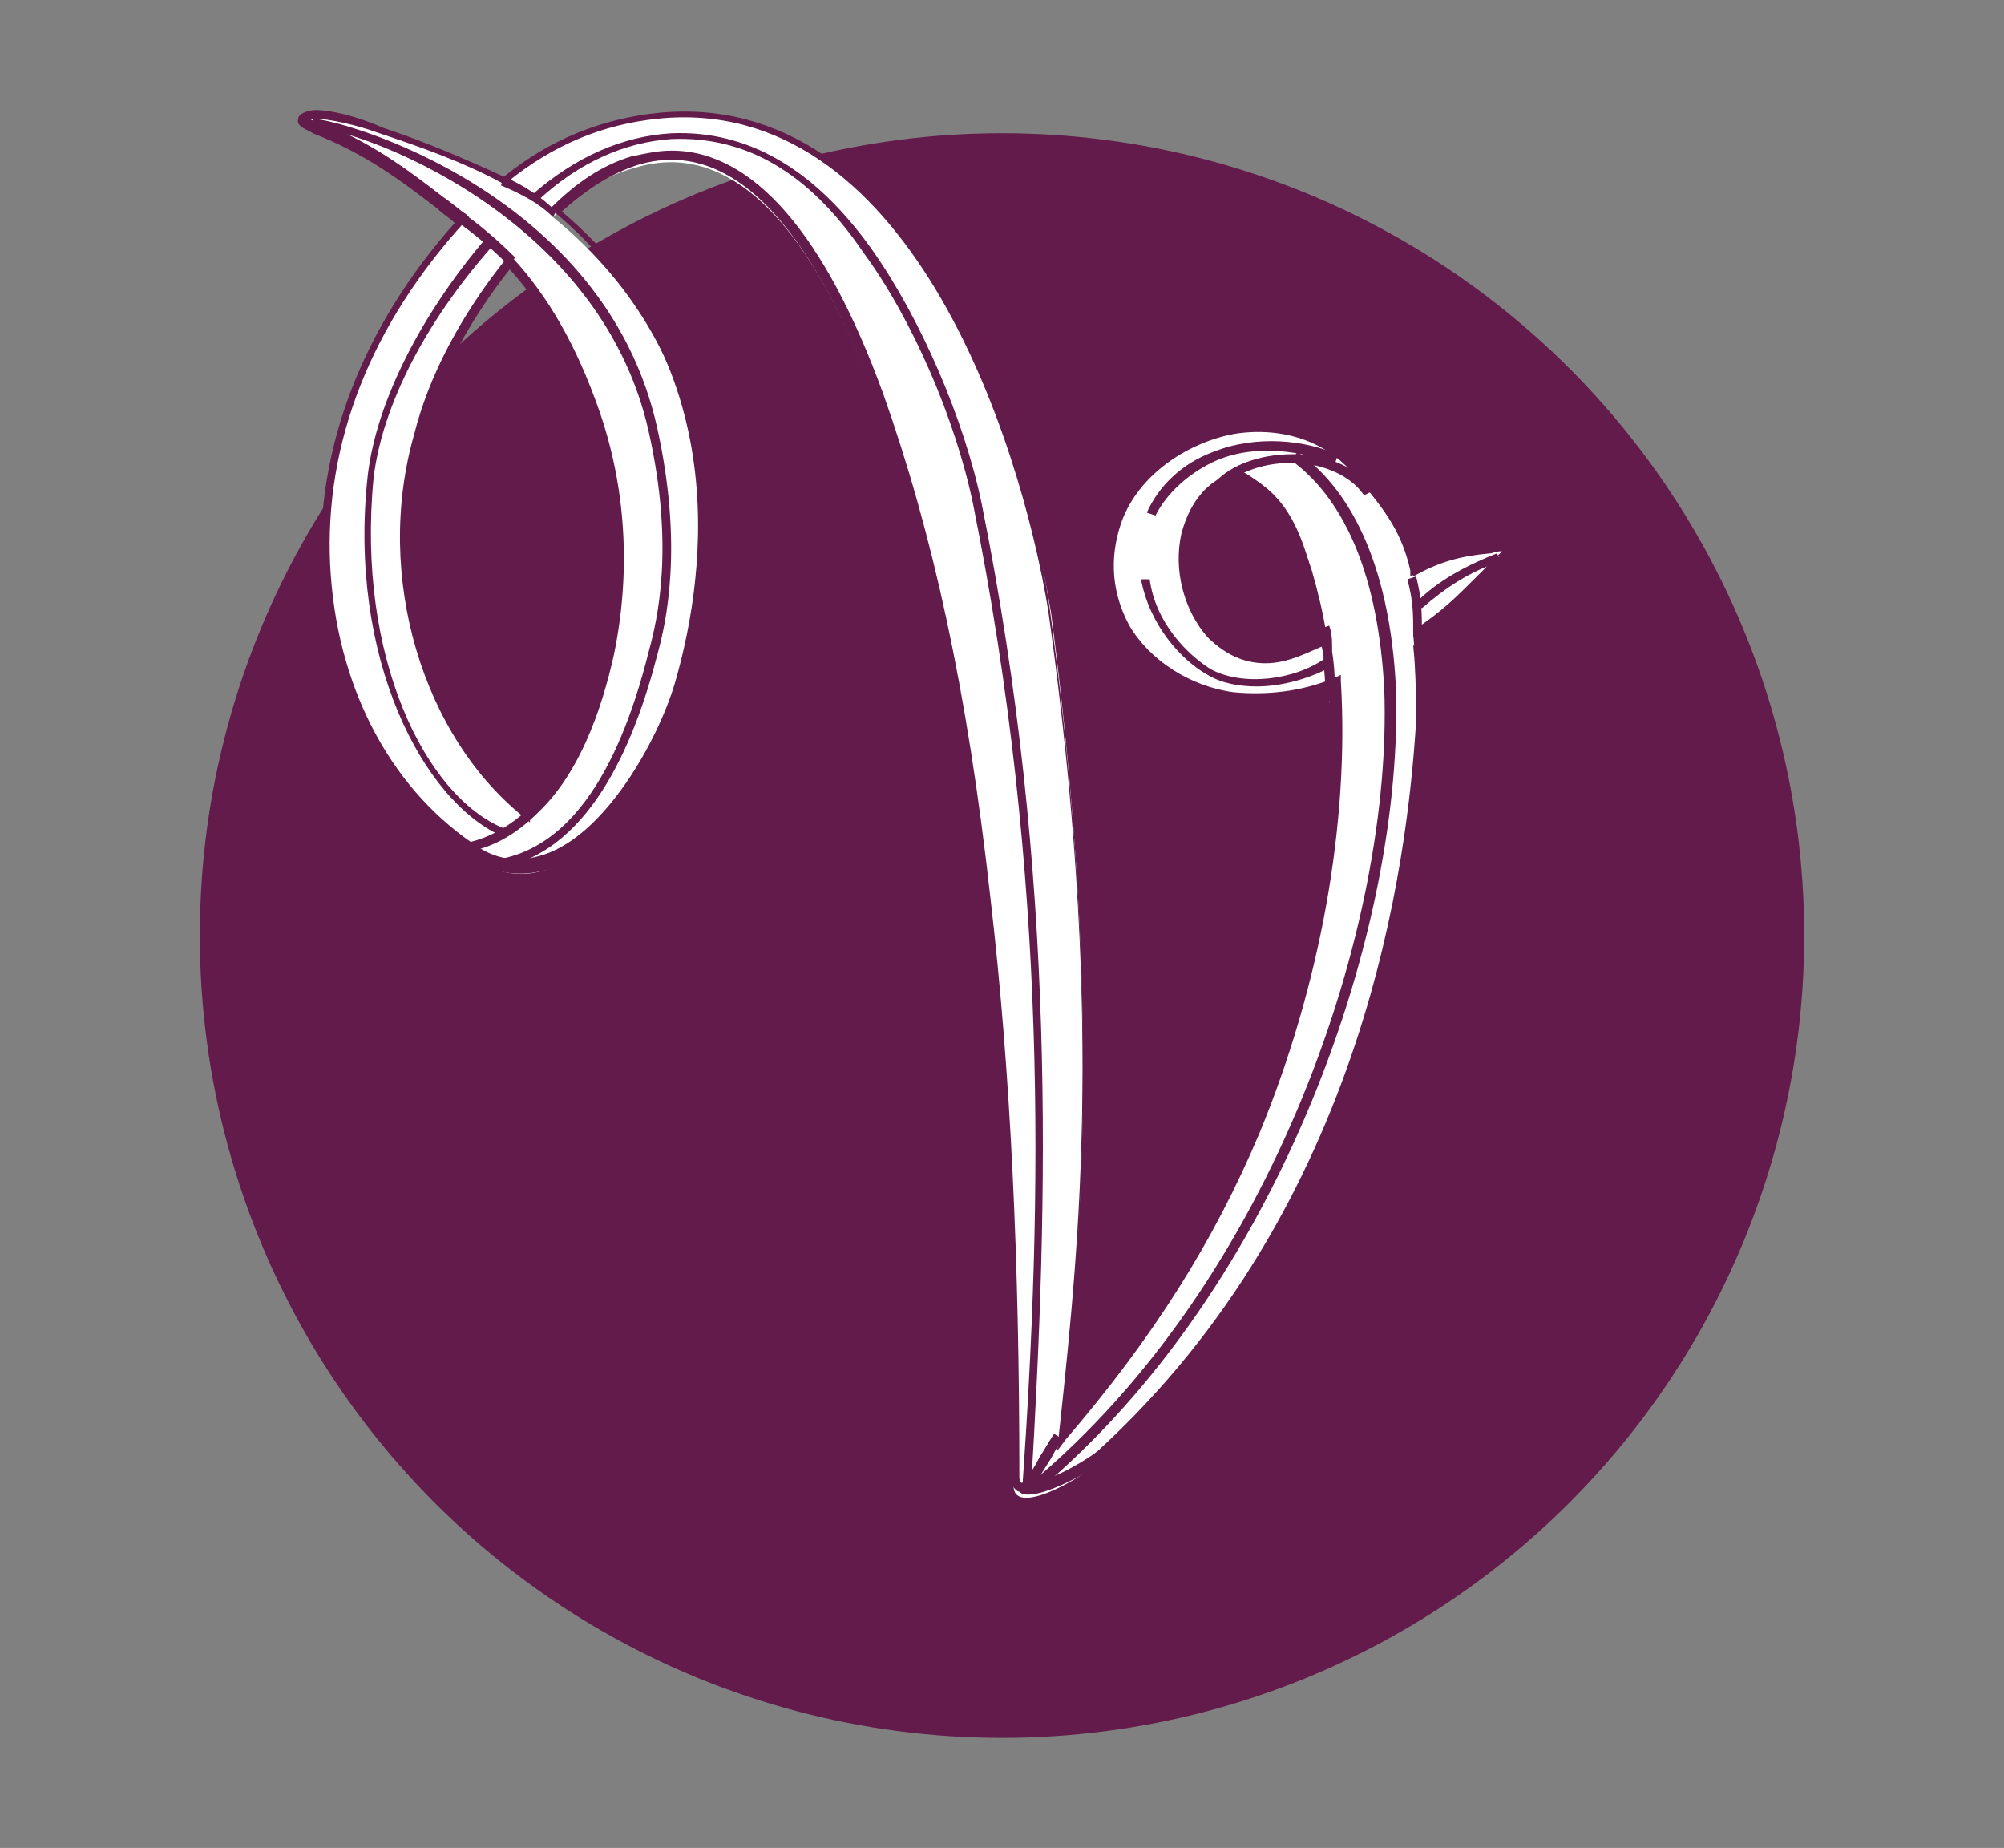 <?xml version="1.0" encoding="utf-8"?>
<!-- Generator: Adobe Illustrator 21.1.0, SVG Export Plug-In . SVG Version: 6.00 Build 0)  -->
<svg version="1.1" id="Layer_1" xmlns="http://www.w3.org/2000/svg" xmlns:xlink="http://www.w3.org/1999/xlink" x="0px" y="0px"
	 viewBox="0 0 69.2 63.8" style="enable-background:new 0 0 69.2 63.8;" xml:space="preserve">
<rect x="0" y="0" width="69.2" height="63.8" fill="#808080" stroke="none"/>
<style type="text/css">
	.st0{fill:#631B4B;}
	.st1{fill:#FFFFFF;}
	.st2{fill:none;stroke:#020202;stroke-miterlimit:10;}
	.st3{fill:none;stroke:#000000;stroke-miterlimit:10;}
	.st4{fill:#EBDCEC;}
	.st5{fill:#303030;}
	.st6{fill:none;stroke:#FFFFFF;stroke-width:3;stroke-miterlimit:10;}
	.st7{fill:#631B4B;stroke:#FFFFFF;stroke-width:3;stroke-miterlimit:10;}
</style>
<g>
	<circle class="st0" cx="34.6" cy="32.3" r="27.7"/>
	<g>
		<g>
			<path class="st1" d="M51.5,19.1c-1.1,0.1-1.8,0.3-2.7,0.8c-0.3-1.5-1.2-2.6-2.2-3.7c-2.4-2.5-7-1.1-8.2,2c-1.1,2.9,1.2,5.7,4.1,6
				c1.2,0.2,2.4-0.1,3.6-0.5c0.4,5.3-0.9,10.9-2.8,15.5c-1.4,3.4-3.4,6.7-6.7,10.5c0.7-6.5,1.5-14.6-0.3-28.5
				C35.3,14.9,31.4,3,22.7,4c-2,0.2-3.8,1-5.3,2.3c-1.3-0.7-2.7-1.2-4.2-1.8c-0.8-0.3-1.8-0.5-2.2-0.5c-0.4,0-0.7,0.2-0.1,0.5
				c2.1,0.8,3.5,2,5.1,3.2c-3.1,3.4-5,7.4-4.7,12.1c0.2,3.8,1.8,7.6,5,9.8c3.3,2.3,6.4-2.9,7.2-5.5c1.4-4.7,1.6-11.7-4.4-16.6
				c0.8-0.8,1.7-1.4,2.8-1.7c4.5-1.4,7.2,4.9,8.4,8.1c2,5.6,3,11.5,3.7,17.4c0.8,6.6,1,13.3,1,20c0,1.1,2.4-0.3,2.9-0.8
				c10.4-9.5,10.9-23.2,11-25.3c0-0.8,0-2-0.1-2.9c1.3-0.9,1.9-1.7,2.9-2.6C52.3,18.9,51.8,19,51.5,19.1z M20.6,14.2
				c0.9,2.6,1.1,5.6,0.5,8.3c-0.4,2-1.2,4.3-2.8,5.6c-3.8-2.9-5.1-8.6-3.9-13.1c0.6-2.2,1.8-4.2,3.2-6C19,10.5,19.9,12.4,20.6,14.2z
				 M41.8,21.8c-1.4-1.5-1.3-4.7,0.9-5.5c0,0,0.1-0.1,0.4,0.1c0.3,0.2,0.6,0.4,0.9,0.7c0.6,0.7,1,1.7,1.3,2.6
				c0.2,0.7,0.4,1.5,0.5,2.2C44.4,22.8,43.1,23.2,41.8,21.8z"/>
			<path class="st0" d="M35.5,51.6c-0.1,0-0.2,0-0.3-0.1c-0.1,0-0.3-0.2-0.3-0.5c0-7.5-0.3-14-1-20c-0.8-7.2-2-12.6-3.7-17.3
				c-1.6-4.3-4.3-9.2-8.2-8c-0.9,0.3-1.7,0.8-2.6,1.6c6.7,5.7,5.2,13.5,4.3,16.6C23.1,26,21.2,29.3,19,30c-1,0.3-1.9,0.2-2.8-0.4
				c-3-2.1-4.8-5.7-5.1-9.9c-0.2-4.2,1.4-8.4,4.6-12c-0.2-0.2-0.4-0.3-0.6-0.5c-1.3-1-2.5-1.9-4.3-2.6c-0.1-0.1-0.6-0.2-0.5-0.5
				c0-0.2,0.4-0.3,0.6-0.3c0.5,0,1.4,0.2,2.3,0.6c1.5,0.5,2.9,1.1,4.2,1.7c1.6-1.3,3.4-2,5.3-2.2c8.8-0.9,12.8,11,13.6,17.5
				c1.8,13.5,1,21.5,0.4,28c2.8-3.3,4.8-6.5,6.3-10.1c2.1-4.9,3.1-10.5,2.8-15.2c-1.2,0.4-2.3,0.6-3.4,0.4c-1.6-0.2-3-1.1-3.8-2.5
				c-0.7-1.2-0.8-2.5-0.4-3.8c0.6-1.6,2.2-2.9,4.1-3.3c1.7-0.3,3.3,0.1,4.3,1.2c1.1,1.1,1.9,2.2,2.2,3.6c0.9-0.5,1.6-0.6,2.6-0.7
				l0.1,0c0.3,0,0.6-0.1,0.7,0.1c0.1,0.2-0.1,0.3-0.2,0.5c-0.3,0.3-0.6,0.6-0.9,0.8c-0.6,0.6-1.1,1.1-1.9,1.7c0.1,1,0.1,2.1,0.1,2.9
				l0,0.1c-0.2,4.8-1.7,16.8-11.1,25.4C37.7,50.7,36.3,51.6,35.5,51.6z M23.2,5.2c2.8,0,5.3,2.9,7.3,8.4c1.7,4.8,2.9,10.2,3.7,17.4
				c0.7,6,1,12.5,1,20c0,0.2,0.1,0.2,0.1,0.2c0.5,0.2,2.1-0.7,2.6-1.1c9.3-8.5,10.7-20.4,11-25.2l0-0.1c0-0.7,0-1.9-0.1-2.9l0-0.1
				l0.1-0.1c0.9-0.6,1.4-1.1,2-1.7c0.3-0.3,0.6-0.6,0.9-0.9c0,0,0.1-0.1,0.1-0.1c-0.1,0-0.2,0-0.2,0l-0.1,0
				c-1.1,0.1-1.8,0.3-2.7,0.8l-0.2,0.1l0-0.2c-0.3-1.4-1.1-2.5-2.2-3.6c-1-1-2.5-1.5-4-1.1c-1.8,0.4-3.3,1.6-3.8,3.1
				c-0.4,1.2-0.3,2.4,0.3,3.5c0.7,1.2,2.1,2.1,3.6,2.3c1.1,0.1,2.3,0,3.5-0.5l0.2-0.1l0,0.2c0.3,4.9-0.7,10.5-2.8,15.6
				c-1.6,3.8-3.7,7.1-6.7,10.6l-0.3,0.4l0.1-0.9c0.7-6.5,1.5-14.5-0.4-28.1C35.2,15,31.3,3.2,22.7,4.1c-1.9,0.2-3.6,0.9-5.2,2.2
				l-0.1,0.1l-0.1-0.1c-1.3-0.7-2.7-1.2-4.2-1.7c-0.8-0.3-1.8-0.5-2.2-0.5c-0.1,0-0.2,0-0.2,0c0,0,0.1,0.1,0.3,0.1
				c1.8,0.7,3,1.6,4.3,2.6c0.3,0.2,0.5,0.4,0.8,0.6l0.1,0.1l-0.1,0.1c-3.3,3.6-4.9,7.7-4.7,11.9c0.2,4.1,2,7.6,4.9,9.6
				c0.8,0.6,1.6,0.7,2.5,0.4c2.1-0.7,3.9-3.9,4.5-5.9c0.9-3.1,2.4-10.9-4.3-16.4l-0.1-0.1L19,7.2c0.9-0.9,1.8-1.5,2.8-1.8
				C22.3,5.3,22.7,5.2,23.2,5.2z M18.3,28.4l-0.1-0.1c-3.6-2.8-5.3-8.4-3.9-13.3c0.5-2,1.6-4.1,3.2-6.1l0.1-0.1l0.1,0.1
				c1.2,1.3,2.2,3,3,5.3l0,0c0.9,2.6,1.1,5.5,0.5,8.4c-0.4,1.8-1.2,4.3-2.9,5.7L18.3,28.4z M17.6,9.3c-1.5,1.9-2.5,3.9-3.1,5.8
				c-1.3,4.7,0.3,10.1,3.7,12.9c1.6-1.4,2.3-3.7,2.7-5.5c0.6-2.8,0.4-5.7-0.5-8.2l0,0C19.7,12.2,18.7,10.5,17.6,9.3z M43.7,22.9
				c-0.6,0-1.3-0.2-2-0.9c-0.8-0.9-1.2-2.3-0.9-3.6c0.3-1.1,0.9-1.8,1.8-2.1c0.1,0,0.2-0.1,0.5,0.1c0.3,0.2,0.6,0.4,0.9,0.7
				c0.6,0.6,1,1.5,1.3,2.7c0.2,0.7,0.4,1.5,0.5,2.3l0,0.1l-0.1,0.1C45.2,22.5,44.5,22.9,43.7,22.9z M42.8,16.5
				C42.8,16.5,42.8,16.5,42.8,16.5c-0.9,0.3-1.4,1-1.7,1.9c-0.3,1.2,0,2.5,0.8,3.3l0,0c1,1.1,2.1,1.1,3.7,0.2
				c-0.1-0.7-0.3-1.4-0.5-2.1c-0.3-1.1-0.7-1.9-1.3-2.5c-0.3-0.3-0.5-0.5-0.8-0.6C43,16.6,42.9,16.5,42.8,16.5z"/>
		</g>
		<g>
			<path class="st0" d="M35.8,51.5l-0.2-0.3c8.4-7,12.5-19.3,12.2-27.4c-0.2-3.8-1.3-6.5-3.2-7.9l0.2-0.3c2,1.4,3.2,4.2,3.4,8.1
				C48.5,31.9,44.3,44.4,35.8,51.5z"/>
		</g>
		<g>
			<path class="st1" d="M15.8,7.5c0.6,0.4,1.3,1,1.8,1.5"/>
			<path class="st0" d="M17.5,9.1C17,8.6,16.3,8,15.7,7.6l0.2-0.3c0.6,0.4,1.3,1,1.9,1.6L17.5,9.1z"/>
		</g>
		<g>
			<path class="st1" d="M17.4,6.2c0.6,0.3,1.3,0.7,1.8,1.1"/>
			<path class="st0" d="M19.1,7.5c-0.5-0.5-1.1-0.8-1.8-1.1l0.1-0.3c0.7,0.3,1.3,0.7,1.8,1.2L19.1,7.5z"/>
		</g>
		<g>
			<path class="st0" d="M47.1,17.1c-0.4-0.6-1.2-1-2.1-1.1c-1.1-0.1-2.1,0.2-2.8,0.8L42,16.6c0.7-0.7,1.9-1,3.1-0.9
				c1,0.1,1.9,0.6,2.4,1.2L47.1,17.1z"/>
		</g>
		<g>
			<path class="st0" d="M17.4,28.9c-2.8-1.2-5.4-6.2-4.7-12.5c0.3-2.5,1.8-5.5,4.1-8.2L17,8.5c-2.3,2.6-3.8,5.5-4.1,8
				c-0.6,6.2,1.8,11,4.5,12.1L17.4,28.9z"/>
		</g>
		<g>
			<path class="st0" d="M35.6,51.4l-0.3,0c0.7-10,0.9-21.1-1.7-34c-0.6-2.9-2.1-6.4-3.8-8.7c-1.9-2.8-4.1-4-6.6-3.9
				c-1.6,0.1-3.2,0.8-4.6,2.1l-0.2-0.2c1.5-1.3,3.1-2,4.8-2.1c2.6-0.1,4.9,1.2,6.9,4c1.7,2.4,3.2,5.9,3.8,8.8
				C36.5,30.3,36.2,41.4,35.6,51.4z"/>
		</g>
		<g>
			<path class="st1" d="M45.7,21.7c0.1,0.3,0.1,0.5,0.1,0.9c0.1,0.5,0.1,1.2,0.1,1.7"/>
			<path class="st0" d="M45.8,24.2c0-0.4-0.1-1.1-0.1-1.6c-0.1-0.4-0.1-0.6-0.1-0.9l0.3-0.1c0.1,0.3,0.1,0.5,0.1,0.9
				c0.1,0.6,0.1,1.2,0.1,1.7L45.8,24.2z"/>
		</g>
		<g>
			<path class="st1" d="M48.7,20c0.2,0.8,0.2,1.1,0.2,2"/>
			<path class="st0" d="M49.1,22h-0.3c0-0.9,0-1.2-0.2-2l0.3-0.1C49.1,20.7,49.1,21.1,49.1,22z"/>
		</g>
		<g>
			<path class="st0" d="M17,30l0-0.3c2.5-0.3,4.3-2.8,5.4-7.2c0.3-1.1,0.9-3.6,0-7.6C20.7,7.3,12.2,4.4,10.8,4.4l0-0.3
				c0.9,0,10.1,2.5,11.9,10.7c0.9,4.1,0.3,6.7,0,7.8C21.9,25.7,20.3,29.6,17,30z"/>
		</g>
		<g>
			<path class="st1" d="M16.2,29.3c1.1-0.2,1.9-0.9,2.6-1.5"/>
			<path class="st0" d="M16.2,29.4l-0.1-0.3c1-0.2,1.8-0.8,2.5-1.5l0.2,0.2C18.2,28.5,17.3,29.2,16.2,29.4z"/>
		</g>
		<g>
			<path class="st1" d="M36.6,49.6c-0.4,0.5-0.7,1.1-1.2,1.7"/>
			<path class="st0" d="M35.5,51.5l-0.3-0.2c0.3-0.3,0.5-0.6,0.7-1c0.2-0.3,0.3-0.5,0.5-0.8l0.3,0.2c-0.2,0.2-0.3,0.5-0.5,0.8
				C36,50.8,35.8,51.2,35.5,51.5z"/>
		</g>
		<g>
			<path class="st0" d="M39.9,17.8l-0.3-0.1c0.4-0.9,1.2-1.7,2.3-2.1c1.5-0.6,3.2-0.4,4.3,0.1L46.1,16c-1.1-0.4-2.7-0.7-4.1-0.1
				C41.1,16.3,40.3,17,39.9,17.8z"/>
		</g>
		<g>
			<path class="st0" d="M43.4,23.7c-0.6,0-1.2-0.1-1.7-0.4c-0.9-0.5-2-1.7-2.3-3.3l0.3,0c0.2,1.5,1.3,2.6,2.1,3.1
				c1.1,0.6,2.9,0.4,4-0.4l0.2,0.3C45.3,23.4,44.3,23.7,43.4,23.7z"/>
		</g>
		<g>
			<path class="st1" d="M49,20.9c0.8-0.7,1.7-1.3,2.8-1.7"/>
			<path class="st0" d="M49.1,21l-0.2-0.2c0.8-0.8,1.8-1.3,2.8-1.7l0.1,0.3C50.8,19.7,49.9,20.3,49.1,21z"/>
		</g>
	</g>
</g>
</svg>
